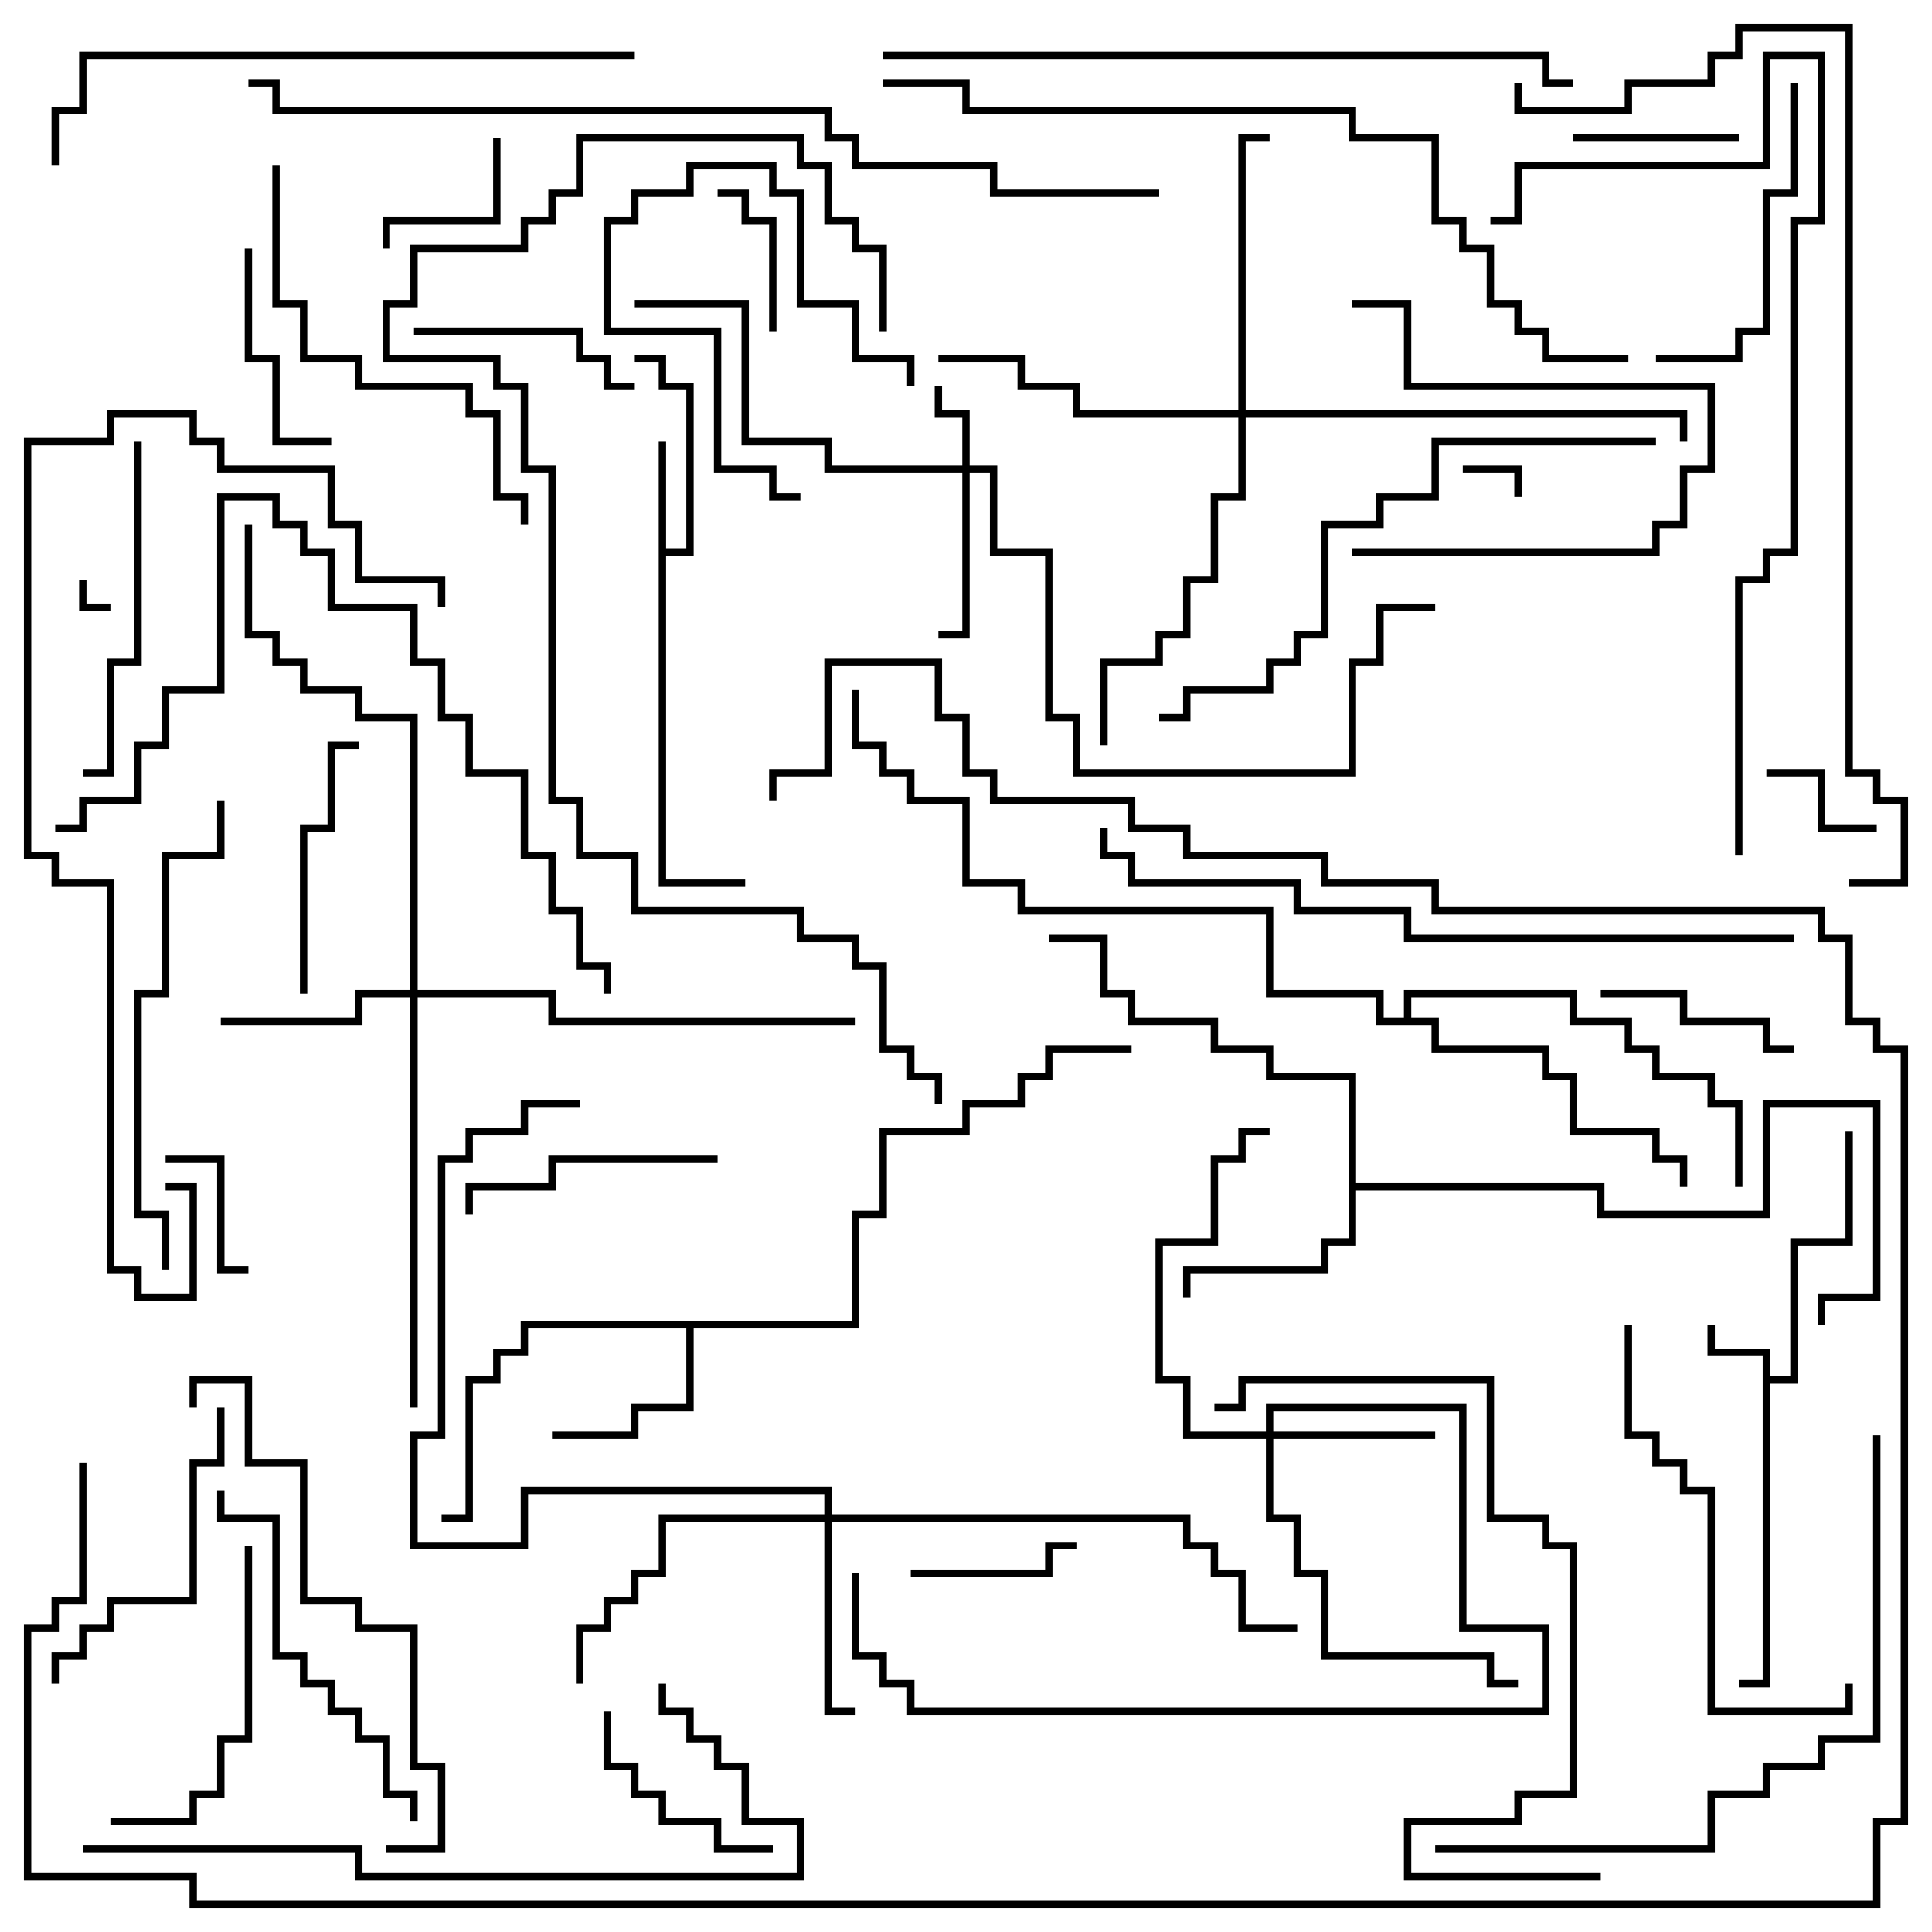 <svg version="1.1" width="105" height="105" xmlns="http://www.w3.org/2000/svg"><path d="M95.8,73.7L92.8,73.7L92.8,72L93.2,72L93.2,73.3L96.2,73.3L96.2,74.8L97.3,74.8L97.3,67.3L100.3,67.3L100.3,61.5L100.7,61.5L100.7,67.7L97.7,67.7L97.7,75.2L96.2,75.2L96.2,91.7L94.5,91.7L94.5,91.3L95.8,91.3z" stroke="none"/><path d="M35.8,24L36.2,24L36.2,29.8L37.3,29.8L37.3,21.2L35.8,21.2L35.8,19.7L34.5,19.7L34.5,19.3L36.2,19.3L36.2,20.8L37.7,20.8L37.7,30.2L36.2,30.2L36.2,47.8L40.5,47.8L40.5,48.2L35.8,48.2z" stroke="none"/><path d="M46.3,71.8L46.3,65.8L47.8,65.8L47.8,61.3L52.3,61.3L52.3,59.8L55.3,59.8L55.3,58.3L56.8,58.3L56.8,56.8L61.5,56.8L61.5,57.2L57.2,57.2L57.2,58.7L55.7,58.7L55.7,60.2L52.7,60.2L52.7,61.7L48.2,61.7L48.2,66.2L46.7,66.2L46.7,72.2L37.7,72.2L37.7,76.7L34.7,76.7L34.7,78.2L30,78.2L30,77.8L34.3,77.8L34.3,76.3L37.3,76.3L37.3,72.2L28.7,72.2L28.7,73.7L27.2,73.7L27.2,75.2L25.7,75.2L25.7,82.7L24,82.7L24,82.3L25.3,82.3L25.3,74.8L26.8,74.8L26.8,73.3L28.3,73.3L28.3,71.8z" stroke="none"/><path d="M73.3,58.7L68.8,58.7L68.8,57.2L65.8,57.2L65.8,55.7L61.3,55.7L61.3,54.2L59.8,54.2L59.8,51.2L57,51.2L57,50.8L60.2,50.8L60.2,53.8L61.7,53.8L61.7,55.3L66.2,55.3L66.2,56.8L69.2,56.8L69.2,58.3L73.7,58.3L73.7,64.3L87.2,64.3L87.2,65.8L95.8,65.8L95.8,59.8L102.2,59.8L102.2,70.7L99.2,70.7L99.2,72L98.8,72L98.8,70.3L101.8,70.3L101.8,60.2L96.2,60.2L96.2,66.2L86.8,66.2L86.8,64.7L73.7,64.7L73.7,67.7L72.2,67.7L72.2,69.2L64.7,69.2L64.7,70.5L64.3,70.5L64.3,68.8L71.8,68.8L71.8,67.3L73.3,67.3z" stroke="none"/><path d="M76.3,55.3L76.3,53.8L85.7,53.8L85.7,55.3L88.7,55.3L88.7,56.8L90.2,56.8L90.2,58.3L93.2,58.3L93.2,59.8L94.7,59.8L94.7,64.5L94.3,64.5L94.3,60.2L92.8,60.2L92.8,58.7L89.8,58.7L89.8,57.2L88.3,57.2L88.3,55.7L85.3,55.7L85.3,54.2L76.7,54.2L76.7,55.3L78.2,55.3L78.2,56.8L84.2,56.8L84.2,58.3L85.7,58.3L85.7,61.3L90.2,61.3L90.2,62.8L91.7,62.8L91.7,64.5L91.3,64.5L91.3,63.2L89.8,63.2L89.8,61.7L85.3,61.7L85.3,58.7L83.8,58.7L83.8,57.2L77.8,57.2L77.8,55.7L74.8,55.7L74.8,54.2L68.8,54.2L68.8,49.7L55.3,49.7L55.3,48.2L52.3,48.2L52.3,43.7L49.3,43.7L49.3,42.2L47.8,42.2L47.8,40.7L46.3,40.7L46.3,37.5L46.7,37.5L46.7,40.3L48.2,40.3L48.2,41.8L49.7,41.8L49.7,43.3L52.7,43.3L52.7,47.8L55.7,47.8L55.7,49.3L69.2,49.3L69.2,53.8L75.2,53.8L75.2,55.3z" stroke="none"/><path d="M52.3,25.3L52.3,22.7L50.8,22.7L50.8,21L51.2,21L51.2,22.3L52.7,22.3L52.7,25.3L54.2,25.3L54.2,29.8L57.2,29.8L57.2,38.8L58.7,38.8L58.7,41.8L73.3,41.8L73.3,35.8L74.8,35.8L74.8,32.8L78,32.8L78,33.2L75.2,33.2L75.2,36.2L73.7,36.2L73.7,42.2L58.3,42.2L58.3,39.2L56.8,39.2L56.8,30.2L53.8,30.2L53.8,25.7L52.7,25.7L52.7,34.7L51,34.7L51,34.3L52.3,34.3L52.3,25.7L44.8,25.7L44.8,24.2L40.3,24.2L40.3,16.7L34.5,16.7L34.5,16.3L40.7,16.3L40.7,23.8L45.2,23.8L45.2,25.3z" stroke="none"/><path d="M68.8,77.8L68.8,76.3L79.7,76.3L79.7,88.3L84.2,88.3L84.2,93.2L49.3,93.2L49.3,91.7L47.8,91.7L47.8,90.2L46.3,90.2L46.3,85.5L46.7,85.5L46.7,89.8L48.2,89.8L48.2,91.3L49.7,91.3L49.7,92.8L83.8,92.8L83.8,88.7L79.3,88.7L79.3,76.7L69.2,76.7L69.2,77.8L78,77.8L78,78.2L69.2,78.2L69.2,82.3L70.7,82.3L70.7,85.3L72.2,85.3L72.2,89.8L81.2,89.8L81.2,91.3L82.5,91.3L82.5,91.7L80.8,91.7L80.8,90.2L71.8,90.2L71.8,85.7L70.3,85.7L70.3,82.7L68.8,82.7L68.8,78.2L64.3,78.2L64.3,75.2L62.8,75.2L62.8,67.3L65.8,67.3L65.8,62.8L67.3,62.8L67.3,61.3L69,61.3L69,61.7L67.7,61.7L67.7,63.2L66.2,63.2L66.2,67.7L63.2,67.7L63.2,74.8L64.7,74.8L64.7,77.8z" stroke="none"/><path d="M22.3,53.8L22.3,39.2L19.3,39.2L19.3,37.7L16.3,37.7L16.3,36.2L14.8,36.2L14.8,34.7L13.3,34.7L13.3,28.5L13.7,28.5L13.7,34.3L15.2,34.3L15.2,35.8L16.7,35.8L16.7,37.3L19.7,37.3L19.7,38.8L22.7,38.8L22.7,53.8L30.2,53.8L30.2,55.3L46.5,55.3L46.5,55.7L29.8,55.7L29.8,54.2L22.7,54.2L22.7,76.5L22.3,76.5L22.3,54.2L19.7,54.2L19.7,55.7L12,55.7L12,55.3L19.3,55.3L19.3,53.8z" stroke="none"/><path d="M44.8,82.3L44.8,81.2L28.7,81.2L28.7,84.2L22.3,84.2L22.3,77.8L23.8,77.8L23.8,62.8L25.3,62.8L25.3,61.3L28.3,61.3L28.3,59.8L31.5,59.8L31.5,60.2L28.7,60.2L28.7,61.7L25.7,61.7L25.7,63.2L24.2,63.2L24.2,78.2L22.7,78.2L22.7,83.8L28.3,83.8L28.3,80.8L45.2,80.8L45.2,82.3L64.7,82.3L64.7,83.8L66.2,83.8L66.2,85.3L67.7,85.3L67.7,88.3L70.5,88.3L70.5,88.7L67.3,88.7L67.3,85.7L65.8,85.7L65.8,84.2L64.3,84.2L64.3,82.7L45.2,82.7L45.2,92.8L46.5,92.8L46.5,93.2L44.8,93.2L44.8,82.7L36.2,82.7L36.2,85.7L34.7,85.7L34.7,87.2L33.2,87.2L33.2,88.7L31.7,88.7L31.7,91.5L31.3,91.5L31.3,88.3L32.8,88.3L32.8,86.8L34.3,86.8L34.3,85.3L35.8,85.3L35.8,82.3z" stroke="none"/><path d="M67.3,22.3L67.3,7.3L69,7.3L69,7.7L67.7,7.7L67.7,22.3L91.7,22.3L91.7,24L91.3,24L91.3,22.7L67.7,22.7L67.7,27.2L66.2,27.2L66.2,31.7L64.7,31.7L64.7,34.7L63.2,34.7L63.2,36.2L60.2,36.2L60.2,40.5L59.8,40.5L59.8,35.8L62.8,35.8L62.8,34.3L64.3,34.3L64.3,31.3L65.8,31.3L65.8,26.8L67.3,26.8L67.3,22.7L58.3,22.7L58.3,21.2L55.3,21.2L55.3,19.7L51,19.7L51,19.3L55.7,19.3L55.7,20.8L58.7,20.8L58.7,22.3z" stroke="none"/><path d="M4.3,31.5L4.7,31.5L4.7,32.8L6,32.8L6,33.2L4.3,33.2z" stroke="none"/><path d="M82.7,27L82.3,27L82.3,25.7L79.5,25.7L79.5,25.3L82.7,25.3z" stroke="none"/><path d="M102,44.8L102,45.2L98.8,45.2L98.8,42.2L96,42.2L96,41.8L99.2,41.8L99.2,44.8z" stroke="none"/><path d="M9,63.2L9,62.8L12.2,62.8L12.2,68.8L13.5,68.8L13.5,69.2L11.8,69.2L11.8,63.2z" stroke="none"/><path d="M39,10.7L39,10.3L40.7,10.3L40.7,11.8L42.2,11.8L42.2,18L41.8,18L41.8,12.2L40.3,12.2L40.3,10.7z" stroke="none"/><path d="M26.8,7.5L27.2,7.5L27.2,12.2L21.2,12.2L21.2,13.5L20.8,13.5L20.8,11.8L26.8,11.8z" stroke="none"/><path d="M49.7,21L49.3,21L49.3,19.7L46.3,19.7L46.3,16.7L43.3,16.7L43.3,10.7L41.8,10.7L41.8,9.2L37.7,9.2L37.7,10.7L34.7,10.7L34.7,12.2L33.2,12.2L33.2,17.8L39.2,17.8L39.2,25.3L42.2,25.3L42.2,26.8L43.5,26.8L43.5,27.2L41.8,27.2L41.8,25.7L38.8,25.7L38.8,18.2L32.8,18.2L32.8,11.8L34.3,11.8L34.3,10.3L37.3,10.3L37.3,8.8L42.2,8.8L42.2,10.3L43.7,10.3L43.7,16.3L46.7,16.3L46.7,19.3L49.7,19.3z" stroke="none"/><path d="M85.5,7.7L85.5,7.3L94.5,7.3L94.5,7.7z" stroke="none"/><path d="M49.5,85.7L49.5,85.3L56.8,85.3L56.8,83.8L58.5,83.8L58.5,84.2L57.2,84.2L57.2,85.7z" stroke="none"/><path d="M87,54.2L87,53.8L91.7,53.8L91.7,55.3L96.2,55.3L96.2,56.8L97.5,56.8L97.5,57.2L95.8,57.2L95.8,55.7L91.3,55.7L91.3,54.2z" stroke="none"/><path d="M13.3,13.5L13.7,13.5L13.7,19.3L15.2,19.3L15.2,23.8L18,23.8L18,24.2L14.8,24.2L14.8,19.7L13.3,19.7z" stroke="none"/><path d="M32.8,93L33.2,93L33.2,95.8L34.7,95.8L34.7,97.3L36.2,97.3L36.2,98.8L39.2,98.8L39.2,100.3L42,100.3L42,100.7L38.8,100.7L38.8,99.2L35.8,99.2L35.8,97.7L34.3,97.7L34.3,96.2L32.8,96.2z" stroke="none"/><path d="M22.5,18.2L22.5,17.8L31.7,17.8L31.7,19.3L33.2,19.3L33.2,20.8L34.5,20.8L34.5,21.2L32.8,21.2L32.8,19.7L31.3,19.7L31.3,18.2z" stroke="none"/><path d="M73.5,30.2L73.5,29.8L89.8,29.8L89.8,28.3L91.3,28.3L91.3,25.3L92.8,25.3L92.8,21.2L76.3,21.2L76.3,16.7L73.5,16.7L73.5,16.3L76.7,16.3L76.7,20.8L93.2,20.8L93.2,25.7L91.7,25.7L91.7,28.7L90.2,28.7L90.2,30.2z" stroke="none"/><path d="M39,62.8L39,63.2L30.2,63.2L30.2,64.7L25.7,64.7L25.7,66L25.3,66L25.3,64.3L29.8,64.3L29.8,62.8z" stroke="none"/><path d="M16.7,54L16.3,54L16.3,44.8L17.8,44.8L17.8,40.3L19.5,40.3L19.5,40.7L18.2,40.7L18.2,45.2L16.7,45.2z" stroke="none"/><path d="M90,19.7L90,19.3L94.3,19.3L94.3,17.8L95.8,17.8L95.8,10.3L97.3,10.3L97.3,4.5L97.7,4.5L97.7,10.7L96.2,10.7L96.2,18.2L94.7,18.2L94.7,19.7z" stroke="none"/><path d="M13.3,84L13.7,84L13.7,94.7L12.2,94.7L12.2,97.7L10.7,97.7L10.7,99.2L6,99.2L6,98.8L10.3,98.8L10.3,97.3L11.8,97.3L11.8,94.3L13.3,94.3z" stroke="none"/><path d="M11.8,76.5L12.2,76.5L12.2,79.7L10.7,79.7L10.7,87.2L6.2,87.2L6.2,88.7L4.7,88.7L4.7,90.2L3.2,90.2L3.2,91.5L2.8,91.5L2.8,89.8L4.3,89.8L4.3,88.3L5.8,88.3L5.8,86.8L10.3,86.8L10.3,79.3L11.8,79.3z" stroke="none"/><path d="M7.3,24L7.7,24L7.7,36.2L6.2,36.2L6.2,42.2L4.5,42.2L4.5,41.8L5.8,41.8L5.8,35.8L7.3,35.8z" stroke="none"/><path d="M11.8,81L12.2,81L12.2,82.3L15.2,82.3L15.2,89.8L16.7,89.8L16.7,91.3L18.2,91.3L18.2,92.8L19.7,92.8L19.7,94.3L21.2,94.3L21.2,97.3L22.7,97.3L22.7,99L22.3,99L22.3,97.7L20.8,97.7L20.8,94.7L19.3,94.7L19.3,93.2L17.8,93.2L17.8,91.7L16.3,91.7L16.3,90.2L14.8,90.2L14.8,82.7L11.8,82.7z" stroke="none"/><path d="M100.3,91.5L100.7,91.5L100.7,93.2L92.8,93.2L92.8,81.2L91.3,81.2L91.3,79.7L89.8,79.7L89.8,78.2L88.3,78.2L88.3,72L88.7,72L88.7,77.8L90.2,77.8L90.2,79.3L91.7,79.3L91.7,80.8L93.2,80.8L93.2,92.8L100.3,92.8z" stroke="none"/><path d="M14.8,9L15.2,9L15.2,16.3L16.7,16.3L16.7,19.3L19.7,19.3L19.7,20.8L25.7,20.8L25.7,22.3L27.2,22.3L27.2,26.8L28.7,26.8L28.7,28.5L28.3,28.5L28.3,27.2L26.8,27.2L26.8,22.7L25.3,22.7L25.3,21.2L19.3,21.2L19.3,19.7L16.3,19.7L16.3,16.7L14.8,16.7z" stroke="none"/><path d="M9.2,69L8.8,69L8.8,66.2L7.3,66.2L7.3,53.8L8.8,53.8L8.8,46.3L11.8,46.3L11.8,43.5L12.2,43.5L12.2,46.7L9.2,46.7L9.2,54.2L7.7,54.2L7.7,65.8L9.2,65.8z" stroke="none"/><path d="M10.7,76.5L10.3,76.5L10.3,74.8L13.7,74.8L13.7,79.3L16.7,79.3L16.7,86.8L19.7,86.8L19.7,88.3L22.7,88.3L22.7,95.8L24.2,95.8L24.2,100.7L21,100.7L21,100.3L23.8,100.3L23.8,96.2L22.3,96.2L22.3,88.7L19.3,88.7L19.3,87.2L16.3,87.2L16.3,79.7L13.3,79.7L13.3,75.2L10.7,75.2z" stroke="none"/><path d="M90,23.8L90,24.2L78.2,24.2L78.2,27.2L75.2,27.2L75.2,28.7L72.2,28.7L72.2,34.7L70.7,34.7L70.7,36.2L69.2,36.2L69.2,37.7L64.7,37.7L64.7,39.2L63,39.2L63,38.8L64.3,38.8L64.3,37.3L68.8,37.3L68.8,35.8L70.3,35.8L70.3,34.3L71.8,34.3L71.8,28.3L74.8,28.3L74.8,26.8L77.8,26.8L77.8,23.8z" stroke="none"/><path d="M33.2,54L32.8,54L32.8,52.7L31.3,52.7L31.3,49.7L29.8,49.7L29.8,46.7L28.3,46.7L28.3,42.2L25.3,42.2L25.3,39.2L23.8,39.2L23.8,36.2L22.3,36.2L22.3,33.2L17.8,33.2L17.8,30.2L16.3,30.2L16.3,28.7L14.8,28.7L14.8,27.2L12.2,27.2L12.2,37.7L9.2,37.7L9.2,40.7L7.7,40.7L7.7,43.7L4.7,43.7L4.7,45.2L3,45.2L3,44.8L4.3,44.8L4.3,43.3L7.3,43.3L7.3,40.3L8.8,40.3L8.8,37.3L11.8,37.3L11.8,26.8L15.2,26.8L15.2,28.3L16.7,28.3L16.7,29.8L18.2,29.8L18.2,32.8L22.7,32.8L22.7,35.8L24.2,35.8L24.2,38.8L25.7,38.8L25.7,41.8L28.7,41.8L28.7,46.3L30.2,46.3L30.2,49.3L31.7,49.3L31.7,52.3L33.2,52.3z" stroke="none"/><path d="M34.5,2.8L34.5,3.2L4.7,3.2L4.7,6.2L3.2,6.2L3.2,9L2.8,9L2.8,5.8L4.3,5.8L4.3,2.8z" stroke="none"/><path d="M4.5,100.7L4.5,100.3L19.7,100.3L19.7,101.8L43.3,101.8L43.3,99.2L40.3,99.2L40.3,96.2L38.8,96.2L38.8,94.7L37.3,94.7L37.3,93.2L35.8,93.2L35.8,91.5L36.2,91.5L36.2,92.8L37.7,92.8L37.7,94.3L39.2,94.3L39.2,95.8L40.7,95.8L40.7,98.8L43.7,98.8L43.7,102.2L19.3,102.2L19.3,100.7z" stroke="none"/><path d="M78,100.7L78,100.3L92.8,100.3L92.8,97.3L95.8,97.3L95.8,95.8L98.8,95.8L98.8,94.3L101.8,94.3L101.8,78L102.2,78L102.2,94.7L99.2,94.7L99.2,96.2L96.2,96.2L96.2,97.7L93.2,97.7L93.2,100.7z" stroke="none"/><path d="M87,101.8L87,102.2L76.3,102.2L76.3,98.8L82.3,98.8L82.3,97.3L85.3,97.3L85.3,84.2L83.8,84.2L83.8,82.7L80.8,82.7L80.8,75.2L67.7,75.2L67.7,76.7L66,76.7L66,76.3L67.3,76.3L67.3,74.8L81.2,74.8L81.2,82.3L84.2,82.3L84.2,83.8L85.7,83.8L85.7,97.7L82.7,97.7L82.7,99.2L76.7,99.2L76.7,101.8z" stroke="none"/><path d="M9,64.7L9,64.3L10.7,64.3L10.7,70.7L7.3,70.7L7.3,69.2L5.8,69.2L5.8,48.2L2.8,48.2L2.8,46.7L1.3,46.7L1.3,23.8L5.8,23.8L5.8,22.3L10.7,22.3L10.7,23.8L12.2,23.8L12.2,25.3L18.2,25.3L18.2,28.3L19.7,28.3L19.7,31.3L24.2,31.3L24.2,33L23.8,33L23.8,31.7L19.3,31.7L19.3,28.7L17.8,28.7L17.8,25.7L11.8,25.7L11.8,24.2L10.3,24.2L10.3,22.7L6.2,22.7L6.2,24.2L1.7,24.2L1.7,46.3L3.2,46.3L3.2,47.8L6.2,47.8L6.2,68.8L7.7,68.8L7.7,70.3L10.3,70.3L10.3,64.7z" stroke="none"/><path d="M94.7,46.5L94.3,46.5L94.3,31.3L95.8,31.3L95.8,29.8L97.3,29.8L97.3,11.8L98.8,11.8L98.8,3.2L96.2,3.2L96.2,9.2L82.7,9.2L82.7,12.2L81,12.2L81,11.8L82.3,11.8L82.3,8.8L95.8,8.8L95.8,2.8L99.2,2.8L99.2,12.2L97.7,12.2L97.7,30.2L96.2,30.2L96.2,31.7L94.7,31.7z" stroke="none"/><path d="M48,3.2L48,2.8L84.2,2.8L84.2,4.3L85.5,4.3L85.5,4.7L83.8,4.7L83.8,3.2z" stroke="none"/><path d="M97.5,50.8L97.5,51.2L76.3,51.2L76.3,49.7L70.3,49.7L70.3,48.2L61.3,48.2L61.3,46.7L59.8,46.7L59.8,45L60.2,45L60.2,46.3L61.7,46.3L61.7,47.8L70.7,47.8L70.7,49.3L76.7,49.3L76.7,50.8z" stroke="none"/><path d="M48.2,18L47.8,18L47.8,13.7L46.3,13.7L46.3,12.2L44.8,12.2L44.8,9.2L43.3,9.2L43.3,7.7L31.7,7.7L31.7,10.7L30.2,10.7L30.2,12.2L28.7,12.2L28.7,13.7L22.7,13.7L22.7,16.7L21.2,16.7L21.2,19.3L27.2,19.3L27.2,20.8L28.7,20.8L28.7,25.3L30.2,25.3L30.2,43.3L31.7,43.3L31.7,46.3L34.7,46.3L34.7,49.3L43.7,49.3L43.7,50.8L46.7,50.8L46.7,52.3L48.2,52.3L48.2,56.8L49.7,56.8L49.7,58.3L51.2,58.3L51.2,60L50.8,60L50.8,58.7L49.3,58.7L49.3,57.2L47.8,57.2L47.8,52.7L46.3,52.7L46.3,51.2L43.3,51.2L43.3,49.7L34.3,49.7L34.3,46.7L31.3,46.7L31.3,43.7L29.8,43.7L29.8,25.7L28.3,25.7L28.3,21.2L26.8,21.2L26.8,19.7L20.8,19.7L20.8,16.3L22.3,16.3L22.3,13.3L28.3,13.3L28.3,11.8L29.8,11.8L29.8,10.3L31.3,10.3L31.3,7.3L43.7,7.3L43.7,8.8L45.2,8.8L45.2,11.8L46.7,11.8L46.7,13.3L48.2,13.3z" stroke="none"/><path d="M88.5,19.3L88.5,19.7L83.8,19.7L83.8,18.2L82.3,18.2L82.3,16.7L80.8,16.7L80.8,13.7L79.3,13.7L79.3,12.2L77.8,12.2L77.8,7.7L73.3,7.7L73.3,6.2L52.3,6.2L52.3,4.7L48,4.7L48,4.3L52.7,4.3L52.7,5.8L73.7,5.8L73.7,7.3L78.2,7.3L78.2,11.8L79.7,11.8L79.7,13.3L81.2,13.3L81.2,16.3L82.7,16.3L82.7,17.8L84.2,17.8L84.2,19.3z" stroke="none"/><path d="M82.3,4.5L82.7,4.5L82.7,5.8L88.3,5.8L88.3,4.3L92.8,4.3L92.8,2.8L94.3,2.8L94.3,1.3L100.7,1.3L100.7,41.8L102.2,41.8L102.2,43.3L103.7,43.3L103.7,48.2L100.5,48.2L100.5,47.8L103.3,47.8L103.3,43.7L101.8,43.7L101.8,42.2L100.3,42.2L100.3,1.7L94.7,1.7L94.7,3.2L93.2,3.2L93.2,4.7L88.7,4.7L88.7,6.2L82.3,6.2z" stroke="none"/><path d="M63,10.3L63,10.7L53.8,10.7L53.8,9.2L46.3,9.2L46.3,7.7L44.8,7.7L44.8,6.2L14.8,6.2L14.8,4.7L13.5,4.7L13.5,4.3L15.2,4.3L15.2,5.8L45.2,5.8L45.2,7.3L46.7,7.3L46.7,8.8L54.2,8.8L54.2,10.3z" stroke="none"/><path d="M4.3,79.5L4.7,79.5L4.7,87.2L3.2,87.2L3.2,88.7L1.7,88.7L1.7,101.8L10.7,101.8L10.7,103.3L101.8,103.3L101.8,98.8L103.3,98.8L103.3,57.2L101.8,57.2L101.8,55.7L100.3,55.7L100.3,51.2L98.8,51.2L98.8,49.7L77.8,49.7L77.8,48.2L71.8,48.2L71.8,46.7L64.3,46.7L64.3,45.2L61.3,45.2L61.3,43.7L53.8,43.7L53.8,42.2L52.3,42.2L52.3,39.2L50.8,39.2L50.8,36.2L45.2,36.2L45.2,42.2L42.2,42.2L42.2,43.5L41.8,43.5L41.8,41.8L44.8,41.8L44.8,35.8L51.2,35.8L51.2,38.8L52.7,38.8L52.7,41.8L54.2,41.8L54.2,43.3L61.7,43.3L61.7,44.8L64.7,44.8L64.7,46.3L72.2,46.3L72.2,47.8L78.2,47.8L78.2,49.3L99.2,49.3L99.2,50.8L100.7,50.8L100.7,55.3L102.2,55.3L102.2,56.8L103.7,56.8L103.7,99.2L102.2,99.2L102.2,103.7L10.3,103.7L10.3,102.2L1.3,102.2L1.3,88.3L2.8,88.3L2.8,86.8L4.3,86.8z" stroke="none"/></svg>